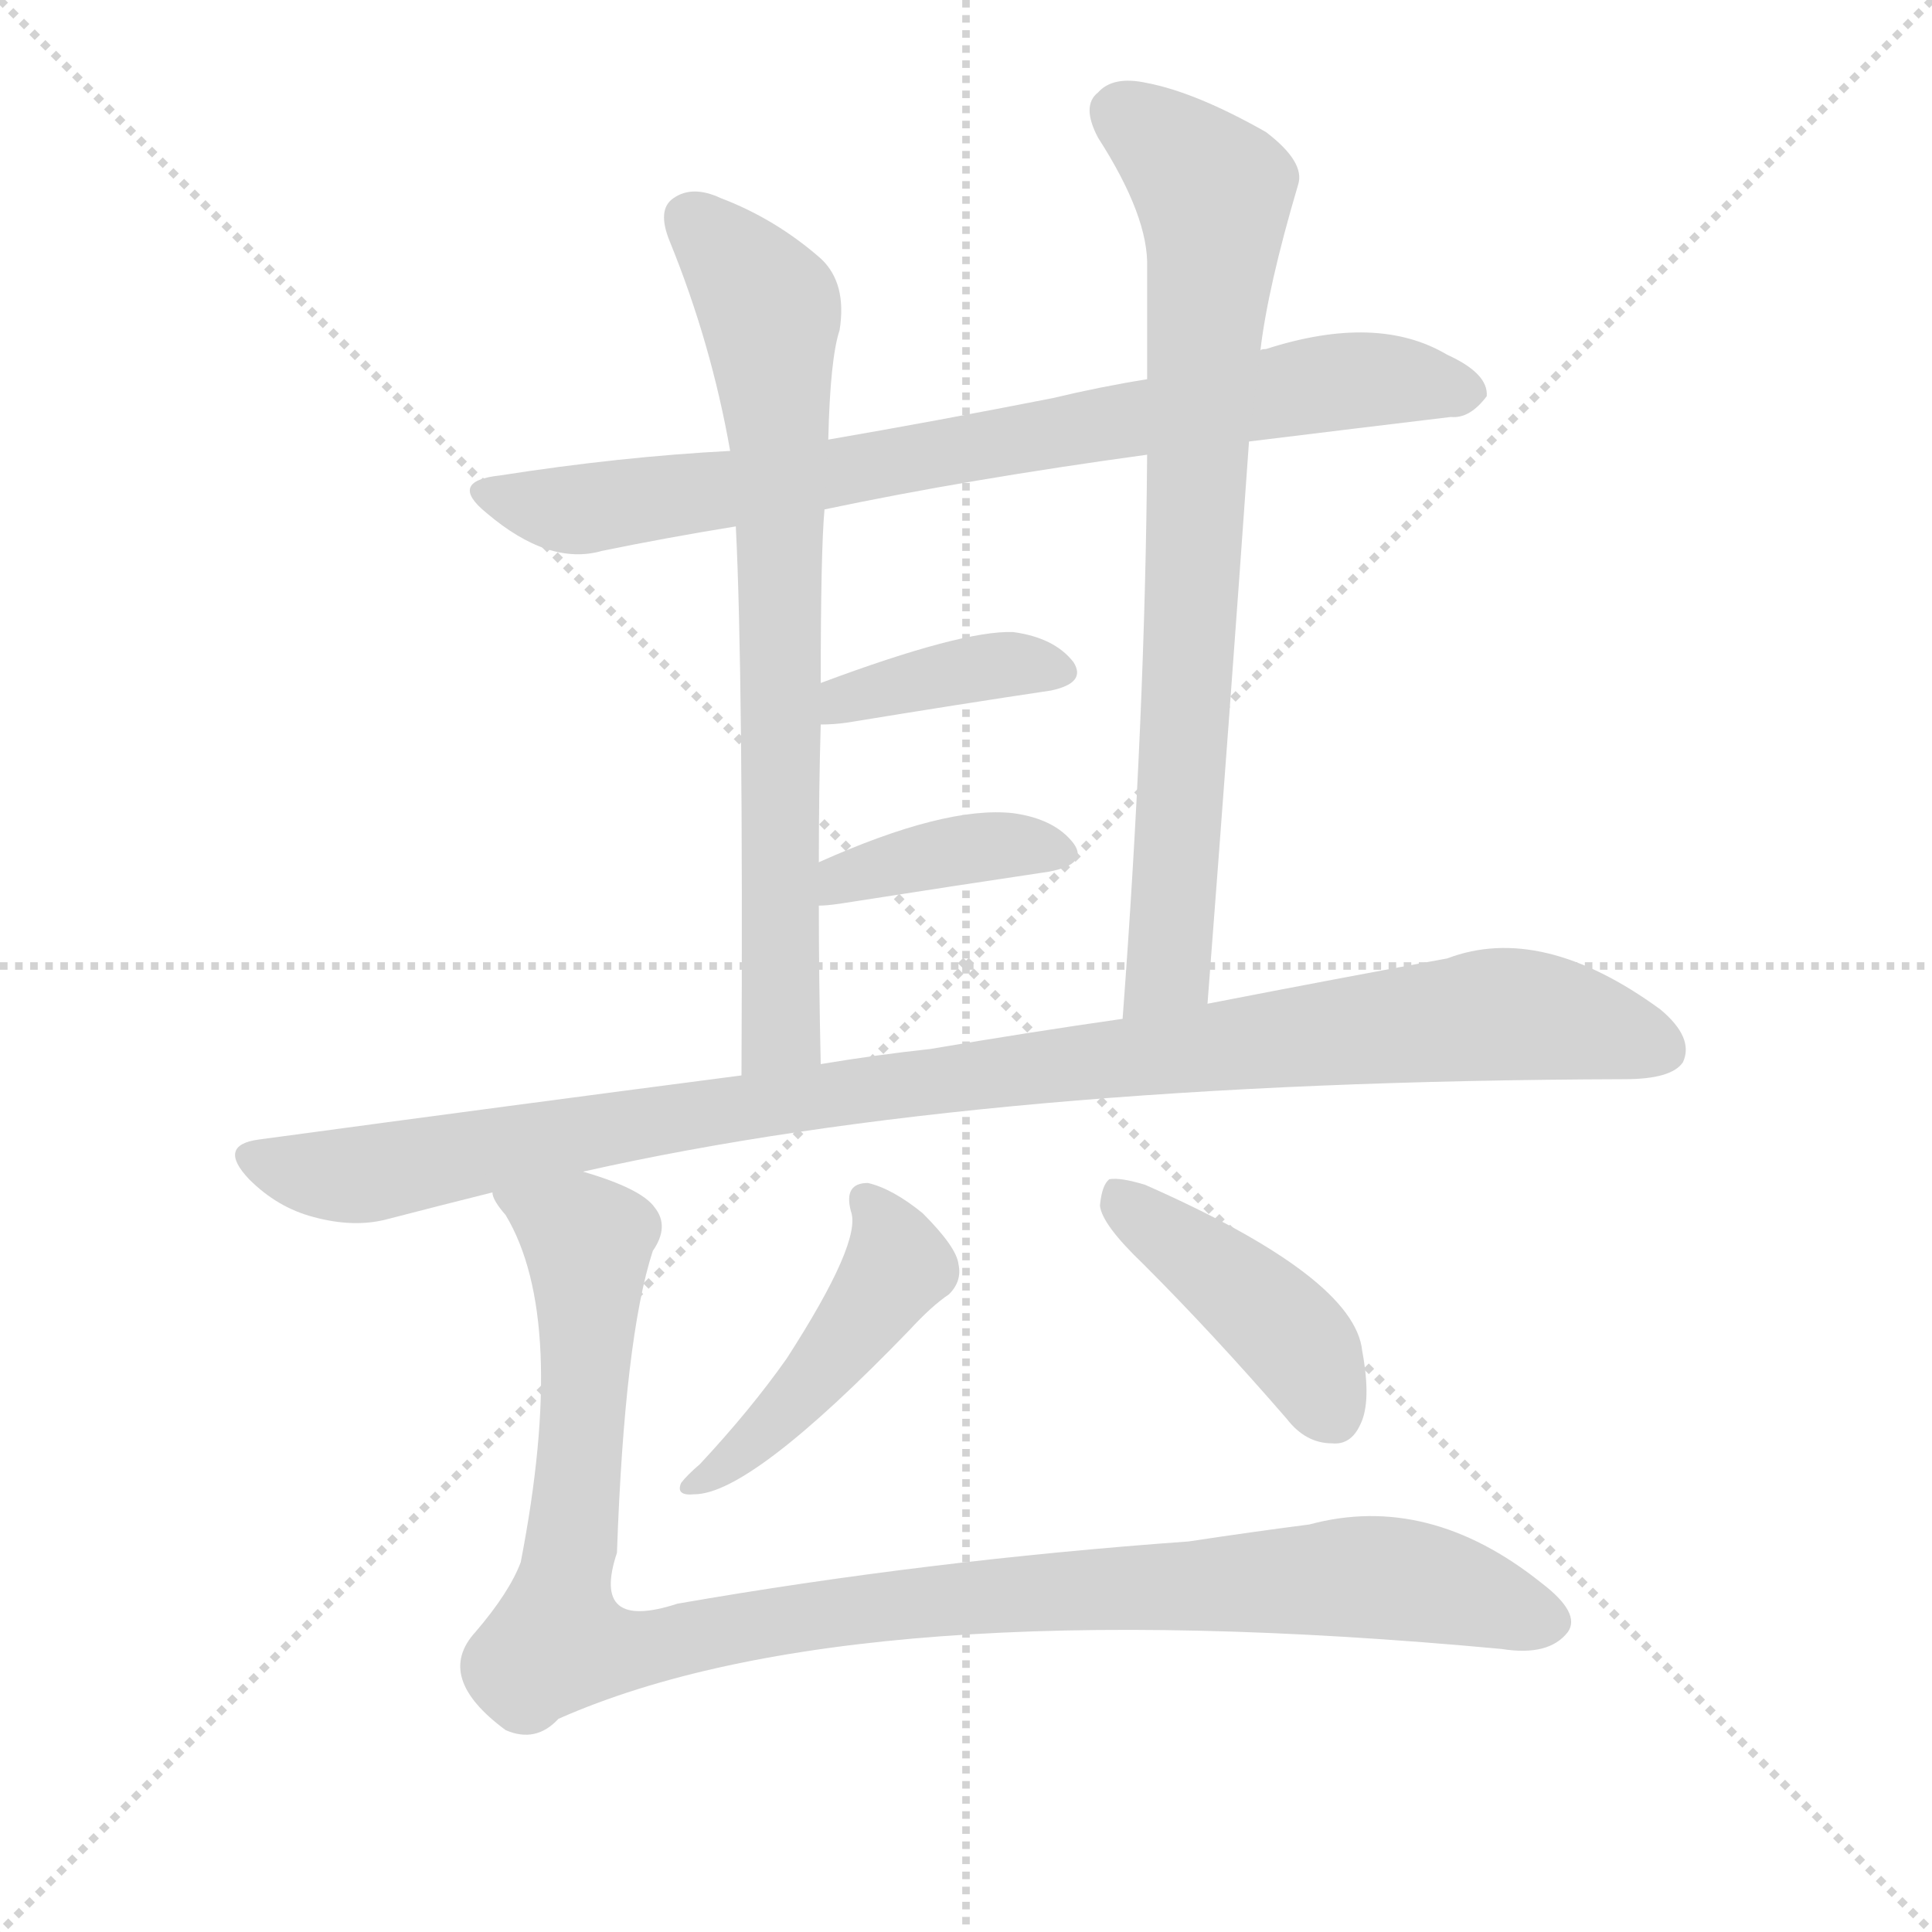 <svg version="1.1" viewBox="0 0 1024 1024" xmlns="http://www.w3.org/2000/svg">
  <g stroke="lightgray" stroke-dasharray="1,1" stroke-width="1" transform="scale(4, 4)">
    <line x1="0" y1="0" x2="256" y2="256"></line>
    <line x1="256" y1="0" x2="0" y2="256"></line>
    <line x1="128" y1="0" x2="128" y2="256"></line>
    <line x1="0" y1="128" x2="256" y2="128"></line>
  </g>
  <g transform="scale(1, -1) translate(0, -900)">
    <style type="text/css">
      
        @keyframes keyframes0 {
          from {
            stroke: blue;
            stroke-dashoffset: 780;
            stroke-width: 128;
          }
          72% {
            animation-timing-function: step-end;
            stroke: blue;
            stroke-dashoffset: 0;
            stroke-width: 128;
          }
          to {
            stroke: white;
            stroke-width: 1024;
          }
        }
        #make-me-a-hanzi-animation-0 {
          animation: keyframes0 0.885s both;
          animation-delay: 0s;
          animation-timing-function: linear;
        }
      
        @keyframes keyframes1 {
          from {
            stroke: blue;
            stroke-dashoffset: 721;
            stroke-width: 128;
          }
          70% {
            animation-timing-function: step-end;
            stroke: blue;
            stroke-dashoffset: 0;
            stroke-width: 128;
          }
          to {
            stroke: white;
            stroke-width: 1024;
          }
        }
        #make-me-a-hanzi-animation-1 {
          animation: keyframes1 0.837s both;
          animation-delay: 0.885s;
          animation-timing-function: linear;
        }
      
        @keyframes keyframes2 {
          from {
            stroke: blue;
            stroke-dashoffset: 757;
            stroke-width: 128;
          }
          71% {
            animation-timing-function: step-end;
            stroke: blue;
            stroke-dashoffset: 0;
            stroke-width: 128;
          }
          to {
            stroke: white;
            stroke-width: 1024;
          }
        }
        #make-me-a-hanzi-animation-2 {
          animation: keyframes2 0.866s both;
          animation-delay: 1.722s;
          animation-timing-function: linear;
        }
      
        @keyframes keyframes3 {
          from {
            stroke: blue;
            stroke-dashoffset: 381;
            stroke-width: 128;
          }
          55% {
            animation-timing-function: step-end;
            stroke: blue;
            stroke-dashoffset: 0;
            stroke-width: 128;
          }
          to {
            stroke: white;
            stroke-width: 1024;
          }
        }
        #make-me-a-hanzi-animation-3 {
          animation: keyframes3 0.56s both;
          animation-delay: 2.588s;
          animation-timing-function: linear;
        }
      
        @keyframes keyframes4 {
          from {
            stroke: blue;
            stroke-dashoffset: 383;
            stroke-width: 128;
          }
          55% {
            animation-timing-function: step-end;
            stroke: blue;
            stroke-dashoffset: 0;
            stroke-width: 128;
          }
          to {
            stroke: white;
            stroke-width: 1024;
          }
        }
        #make-me-a-hanzi-animation-4 {
          animation: keyframes4 0.562s both;
          animation-delay: 3.148s;
          animation-timing-function: linear;
        }
      
        @keyframes keyframes5 {
          from {
            stroke: blue;
            stroke-dashoffset: 1011;
            stroke-width: 128;
          }
          77% {
            animation-timing-function: step-end;
            stroke: blue;
            stroke-dashoffset: 0;
            stroke-width: 128;
          }
          to {
            stroke: white;
            stroke-width: 1024;
          }
        }
        #make-me-a-hanzi-animation-5 {
          animation: keyframes5 1.073s both;
          animation-delay: 3.709s;
          animation-timing-function: linear;
        }
      
        @keyframes keyframes6 {
          from {
            stroke: blue;
            stroke-dashoffset: 450;
            stroke-width: 128;
          }
          59% {
            animation-timing-function: step-end;
            stroke: blue;
            stroke-dashoffset: 0;
            stroke-width: 128;
          }
          to {
            stroke: white;
            stroke-width: 1024;
          }
        }
        #make-me-a-hanzi-animation-6 {
          animation: keyframes6 0.616s both;
          animation-delay: 4.782s;
          animation-timing-function: linear;
        }
      
        @keyframes keyframes7 {
          from {
            stroke: blue;
            stroke-dashoffset: 423;
            stroke-width: 128;
          }
          58% {
            animation-timing-function: step-end;
            stroke: blue;
            stroke-dashoffset: 0;
            stroke-width: 128;
          }
          to {
            stroke: white;
            stroke-width: 1024;
          }
        }
        #make-me-a-hanzi-animation-7 {
          animation: keyframes7 0.594s both;
          animation-delay: 5.398s;
          animation-timing-function: linear;
        }
      
        @keyframes keyframes8 {
          from {
            stroke: blue;
            stroke-dashoffset: 1047;
            stroke-width: 128;
          }
          77% {
            animation-timing-function: step-end;
            stroke: blue;
            stroke-dashoffset: 0;
            stroke-width: 128;
          }
          to {
            stroke: white;
            stroke-width: 1024;
          }
        }
        #make-me-a-hanzi-animation-8 {
          animation: keyframes8 1.102s both;
          animation-delay: 5.993s;
          animation-timing-function: linear;
        }
      
    </style>
    
      <path d="M 662 666 Q 719 673 769 679 Q 779 678 788 690 Q 789 702 767 712 Q 730 734 671 715 Q 668 715 668 714 L 608 699 Q 583 695 558 689 Q 497 677 439 667 L 387 661 Q 329 658 265 648 Q 237 645 258 628 Q 291 600 319 608 Q 353 615 390 621 L 437 630 Q 513 646 608 659 L 662 666 Z" fill="lightgray"></path>
    
      <path d="M 439 667 Q 440 710 445 725 Q 449 750 435 763 Q 411 784 382 795 Q 367 802 357 795 Q 348 789 355 772 Q 377 718 387 661 L 390 621 Q 394 542 393 330 C 393 300 436 306 435 336 Q 434 381 434 420 L 434 443 Q 434 482 435 516 L 435 538 Q 435 608 437 630 L 439 667 Z" fill="lightgray"></path>
    
      <path d="M 640 368 Q 652 524 662 666 L 668 714 Q 672 748 688 802 Q 692 814 671 830 Q 634 851 608 856 Q 590 860 582 851 Q 573 844 582 827 Q 609 785 608 758 Q 608 730 608 699 L 608 659 Q 607 520 595 360 C 593 330 638 338 640 368 Z" fill="lightgray"></path>
    
      <path d="M 435 516 Q 442 516 449 517 Q 510 527 557 534 Q 576 538 569 549 Q 559 562 537 565 Q 510 566 435 538 C 407 528 405 515 435 516 Z" fill="lightgray"></path>
    
      <path d="M 434 420 Q 438 420 445 421 Q 509 431 556 438 Q 577 442 569 453 Q 559 466 537 469 Q 501 473 434 443 C 407 431 404 418 434 420 Z" fill="lightgray"></path>
    
      <path d="M 309 279 Q 522 327 861 328 Q 886 328 892 337 Q 898 350 880 365 Q 817 411 767 392 Q 712 382 640 368 L 595 360 Q 546 353 493 344 Q 465 341 435 336 L 393 330 Q 270 314 137 296 Q 115 293 132 275 Q 147 260 166 255 Q 188 249 206 254 Q 233 261 261 268 L 309 279 Z" fill="lightgray"></path>
    
      <path d="M 451 258 Q 457 242 417 180 Q 398 153 371 124 Q 364 118 361 114 Q 358 107 368 108 Q 398 108 482 195 Q 494 208 503 214 Q 510 221 508 230 Q 507 239 489 257 Q 473 270 460 273 Q 447 273 451 258 Z" fill="lightgray"></path>
    
      <path d="M 606 230 Q 643 193 682 148 Q 692 135 706 135 Q 716 134 721 145 Q 727 157 722 184 Q 718 223 607 272 Q 594 276 588 275 Q 584 272 583 261 Q 584 251 606 230 Z" fill="lightgray"></path>
    
      <path d="M 261 268 Q 261 264 268 256 Q 301 201 276 72 Q 270 56 252 35 Q 230 11 268 -17 Q 284 -24 296 -11 Q 452 58 796 26 Q 821 22 831 35 Q 838 45 817 61 Q 757 109 694 92 Q 663 88 630 83 Q 491 73 359 50 Q 313 35 327 77 Q 331 191 346 237 Q 355 250 347 260 Q 340 270 309 279 C 281 289 246 294 261 268 Z" fill="lightgray"></path>
    
    
      <clipPath id="make-me-a-hanzi-clip-0">
        <path d="M 662 666 Q 719 673 769 679 Q 779 678 788 690 Q 789 702 767 712 Q 730 734 671 715 Q 668 715 668 714 L 608 699 Q 583 695 558 689 Q 497 677 439 667 L 387 661 Q 329 658 265 648 Q 237 645 258 628 Q 291 600 319 608 Q 353 615 390 621 L 437 630 Q 513 646 608 659 L 662 666 Z"></path>
      </clipPath>
      <path clip-path="url(#make-me-a-hanzi-clip-0)" d="M 260 639 L 310 630 L 712 698 L 777 692" fill="none" id="make-me-a-hanzi-animation-0" stroke-dasharray="652 1304" stroke-linecap="round"></path>
    
      <clipPath id="make-me-a-hanzi-clip-1">
        <path d="M 439 667 Q 440 710 445 725 Q 449 750 435 763 Q 411 784 382 795 Q 367 802 357 795 Q 348 789 355 772 Q 377 718 387 661 L 390 621 Q 394 542 393 330 C 393 300 436 306 435 336 Q 434 381 434 420 L 434 443 Q 434 482 435 516 L 435 538 Q 435 608 437 630 L 439 667 Z"></path>
      </clipPath>
      <path clip-path="url(#make-me-a-hanzi-clip-1)" d="M 367 784 L 406 740 L 413 678 L 414 354 L 399 341" fill="none" id="make-me-a-hanzi-animation-1" stroke-dasharray="593 1186" stroke-linecap="round"></path>
    
      <clipPath id="make-me-a-hanzi-clip-2">
        <path d="M 640 368 Q 652 524 662 666 L 668 714 Q 672 748 688 802 Q 692 814 671 830 Q 634 851 608 856 Q 590 860 582 851 Q 573 844 582 827 Q 609 785 608 758 Q 608 730 608 699 L 608 659 Q 607 520 595 360 C 593 330 638 338 640 368 Z"></path>
      </clipPath>
      <path clip-path="url(#make-me-a-hanzi-clip-2)" d="M 595 839 L 643 798 L 622 410 L 619 387 L 601 368" fill="none" id="make-me-a-hanzi-animation-2" stroke-dasharray="629 1258" stroke-linecap="round"></path>
    
      <clipPath id="make-me-a-hanzi-clip-3">
        <path d="M 435 516 Q 442 516 449 517 Q 510 527 557 534 Q 576 538 569 549 Q 559 562 537 565 Q 510 566 435 538 C 407 528 405 515 435 516 Z"></path>
      </clipPath>
      <path clip-path="url(#make-me-a-hanzi-clip-3)" d="M 442 522 L 449 532 L 502 543 L 540 548 L 560 544" fill="none" id="make-me-a-hanzi-animation-3" stroke-dasharray="253 506" stroke-linecap="round"></path>
    
      <clipPath id="make-me-a-hanzi-clip-4">
        <path d="M 434 420 Q 438 420 445 421 Q 509 431 556 438 Q 577 442 569 453 Q 559 466 537 469 Q 501 473 434 443 C 407 431 404 418 434 420 Z"></path>
      </clipPath>
      <path clip-path="url(#make-me-a-hanzi-clip-4)" d="M 439 426 L 449 436 L 509 449 L 540 453 L 560 448" fill="none" id="make-me-a-hanzi-animation-4" stroke-dasharray="255 510" stroke-linecap="round"></path>
    
      <clipPath id="make-me-a-hanzi-clip-5">
        <path d="M 309 279 Q 522 327 861 328 Q 886 328 892 337 Q 898 350 880 365 Q 817 411 767 392 Q 712 382 640 368 L 595 360 Q 546 353 493 344 Q 465 341 435 336 L 393 330 Q 270 314 137 296 Q 115 293 132 275 Q 147 260 166 255 Q 188 249 206 254 Q 233 261 261 268 L 309 279 Z"></path>
      </clipPath>
      <path clip-path="url(#make-me-a-hanzi-clip-5)" d="M 135 285 L 188 277 L 445 321 L 799 363 L 881 344" fill="none" id="make-me-a-hanzi-animation-5" stroke-dasharray="883 1766" stroke-linecap="round"></path>
    
      <clipPath id="make-me-a-hanzi-clip-6">
        <path d="M 451 258 Q 457 242 417 180 Q 398 153 371 124 Q 364 118 361 114 Q 358 107 368 108 Q 398 108 482 195 Q 494 208 503 214 Q 510 221 508 230 Q 507 239 489 257 Q 473 270 460 273 Q 447 273 451 258 Z"></path>
      </clipPath>
      <path clip-path="url(#make-me-a-hanzi-clip-6)" d="M 459 263 L 475 234 L 470 219 L 416 151 L 369 116" fill="none" id="make-me-a-hanzi-animation-6" stroke-dasharray="322 644" stroke-linecap="round"></path>
    
      <clipPath id="make-me-a-hanzi-clip-7">
        <path d="M 606 230 Q 643 193 682 148 Q 692 135 706 135 Q 716 134 721 145 Q 727 157 722 184 Q 718 223 607 272 Q 594 276 588 275 Q 584 272 583 261 Q 584 251 606 230 Z"></path>
      </clipPath>
      <path clip-path="url(#make-me-a-hanzi-clip-7)" d="M 592 266 L 684 192 L 707 149" fill="none" id="make-me-a-hanzi-animation-7" stroke-dasharray="295 590" stroke-linecap="round"></path>
    
      <clipPath id="make-me-a-hanzi-clip-8">
        <path d="M 261 268 Q 261 264 268 256 Q 301 201 276 72 Q 270 56 252 35 Q 230 11 268 -17 Q 284 -24 296 -11 Q 452 58 796 26 Q 821 22 831 35 Q 838 45 817 61 Q 757 109 694 92 Q 663 88 630 83 Q 491 73 359 50 Q 313 35 327 77 Q 331 191 346 237 Q 355 250 347 260 Q 340 270 309 279 C 281 289 246 294 261 268 Z"></path>
      </clipPath>
      <path clip-path="url(#make-me-a-hanzi-clip-8)" d="M 268 264 L 312 242 L 308 127 L 296 30 L 338 26 L 517 54 L 720 64 L 755 61 L 819 41" fill="none" id="make-me-a-hanzi-animation-8" stroke-dasharray="919 1838" stroke-linecap="round"></path>
    
  </g>
</svg>